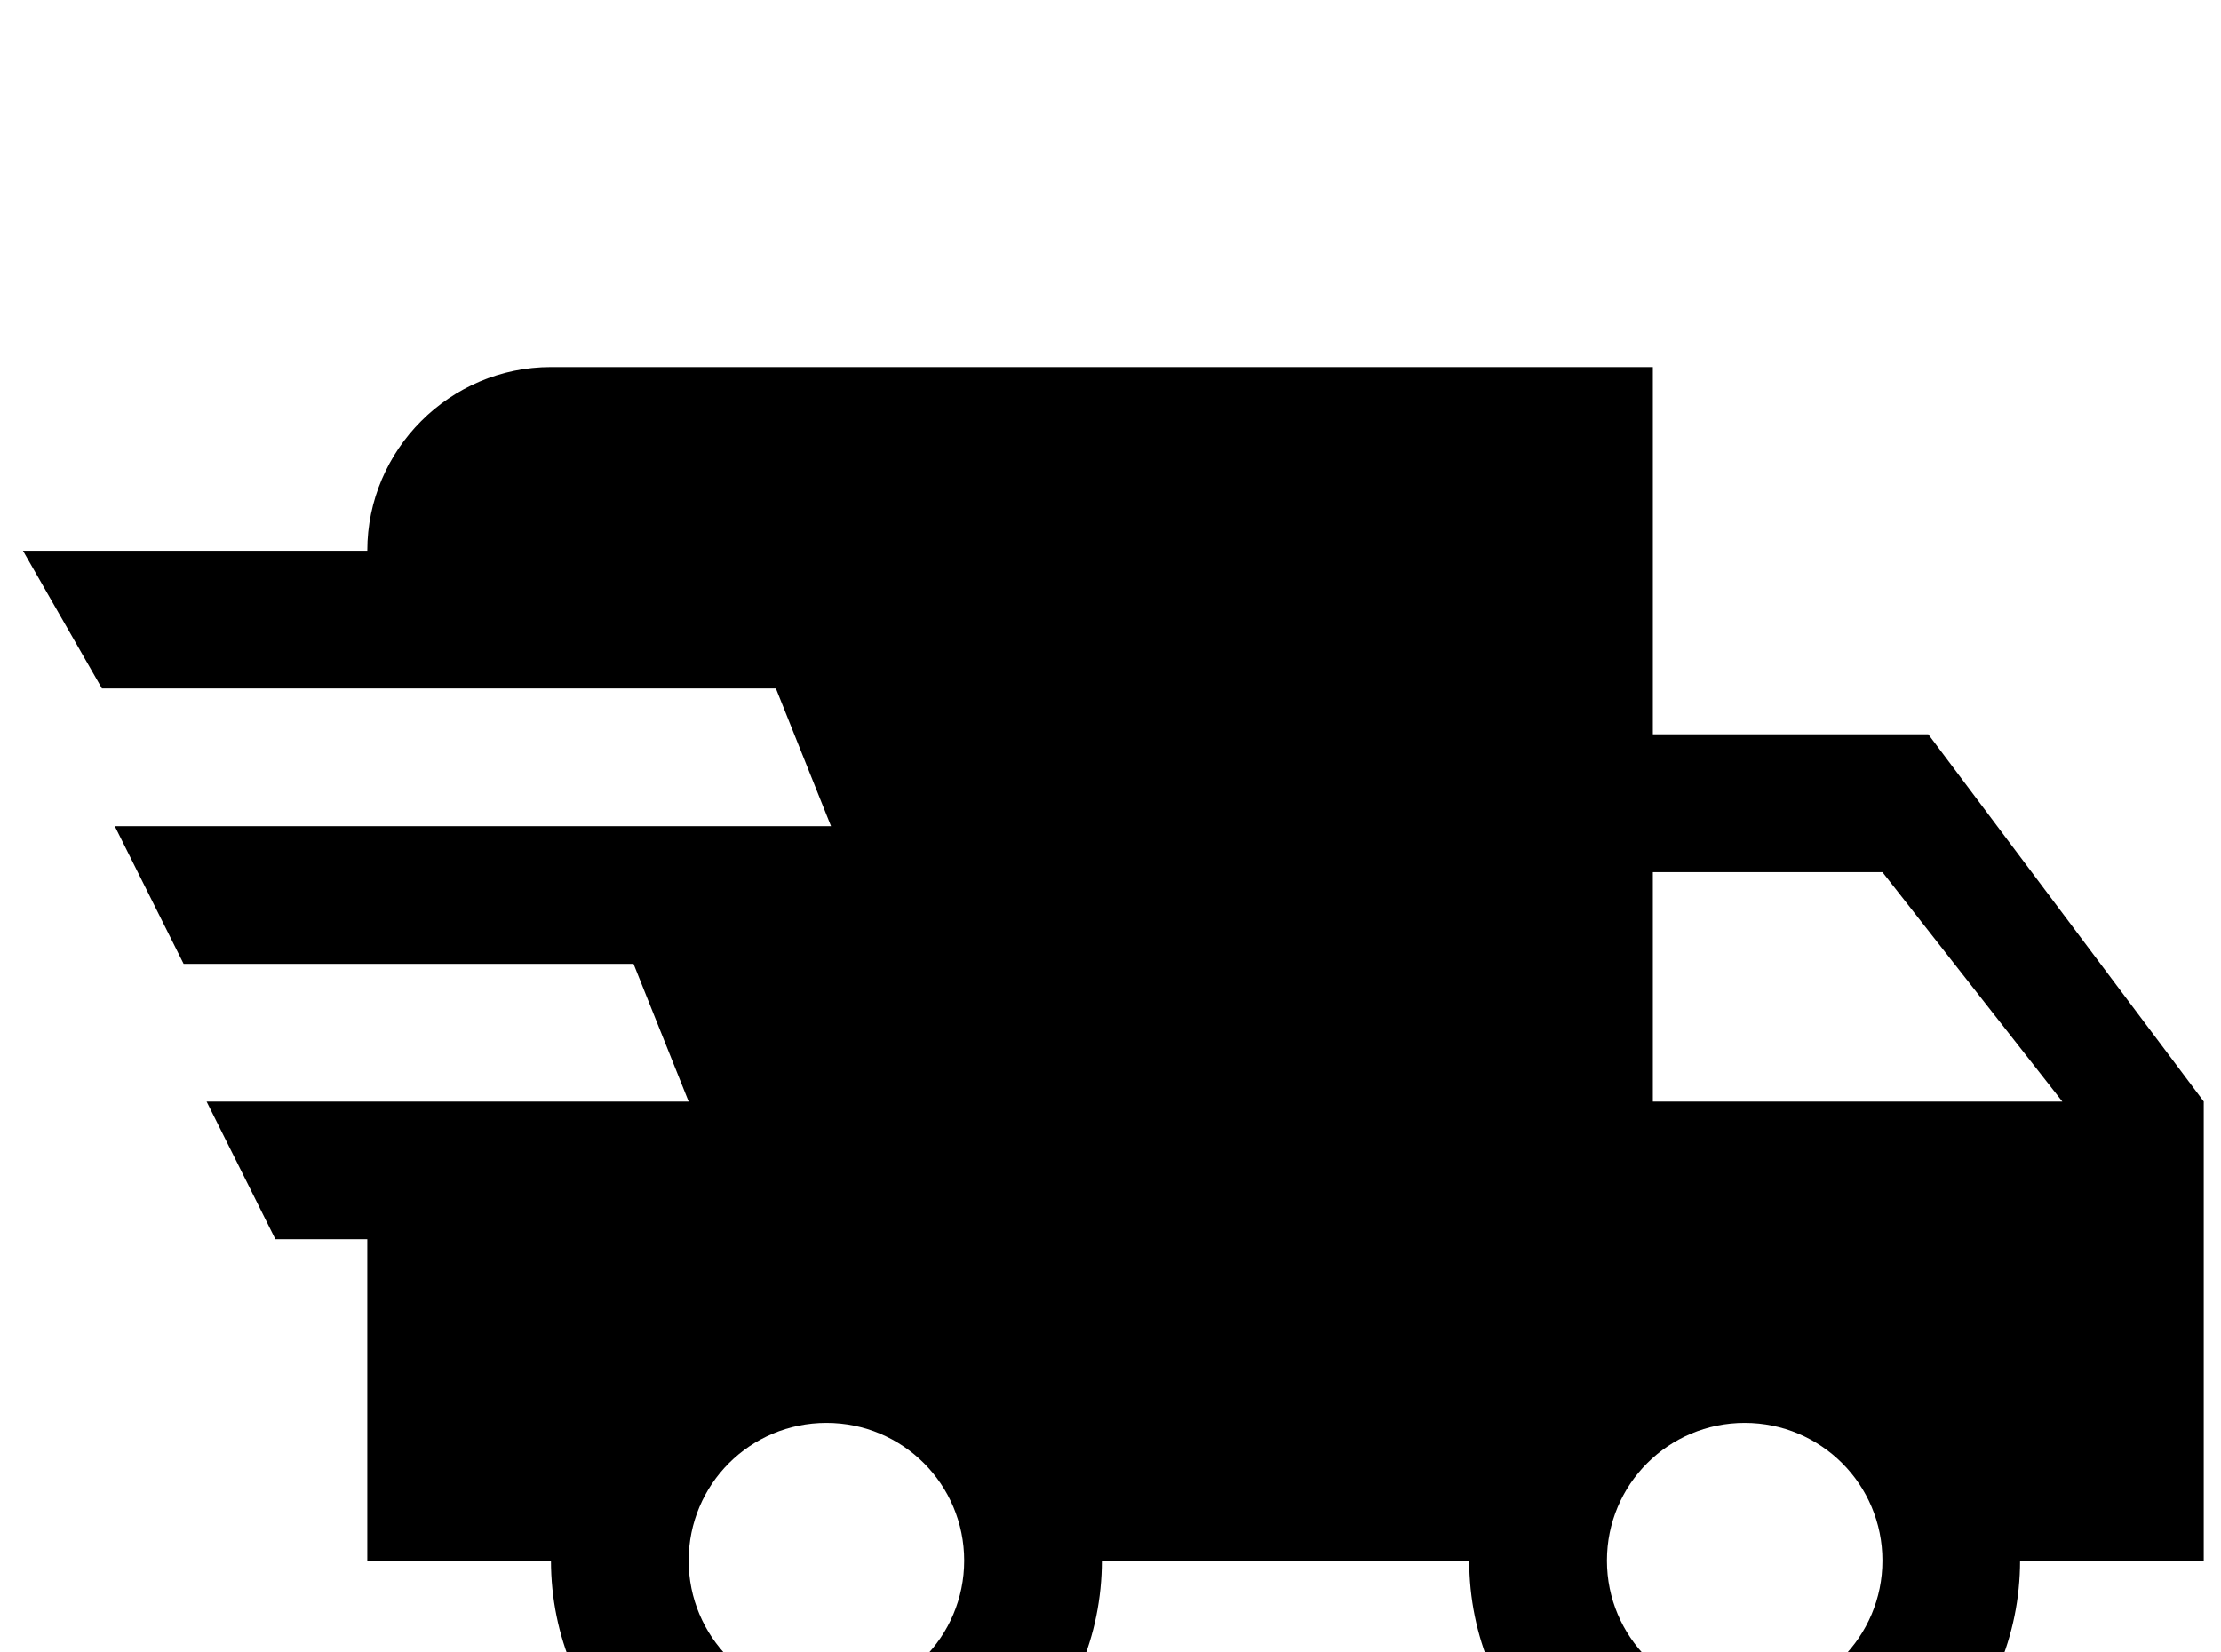 <!-- Generated by IcoMoon.io -->
<svg version="1.1" xmlns="http://www.w3.org/2000/svg" width="43" height="32" viewBox="0 0 43 32">
<title>truck-fast</title>
<path d="M5.333 24l-1.333-2.667h9.333l-1.067-2.667h-8.711l-1.333-2.667h13.867l-1.067-2.667h-13.049l-1.529-2.667h6.667c0-1.956 1.6-3.556 3.556-3.556h21.333v7.111h5.333l5.333 7.111v8.889h-3.556c0 2.951-2.382 5.333-5.333 5.333s-5.333-2.382-5.333-5.333h-7.111c0 2.951-2.382 5.333-5.333 5.333s-5.333-2.382-5.333-5.333h-3.556v-6.222h-1.778M33.778 32.889c1.476 0 2.667-1.191 2.667-2.667s-1.191-2.667-2.667-2.667-2.667 1.191-2.667 2.667 1.191 2.667 2.667 2.667M36.444 16.889h-4.444v4.444h7.929l-3.484-4.444M16 32.889c1.476 0 2.667-1.191 2.667-2.667s-1.191-2.667-2.667-2.667-2.667 1.191-2.667 2.667 1.191 2.667 2.667 2.667z"></path>
</svg>
